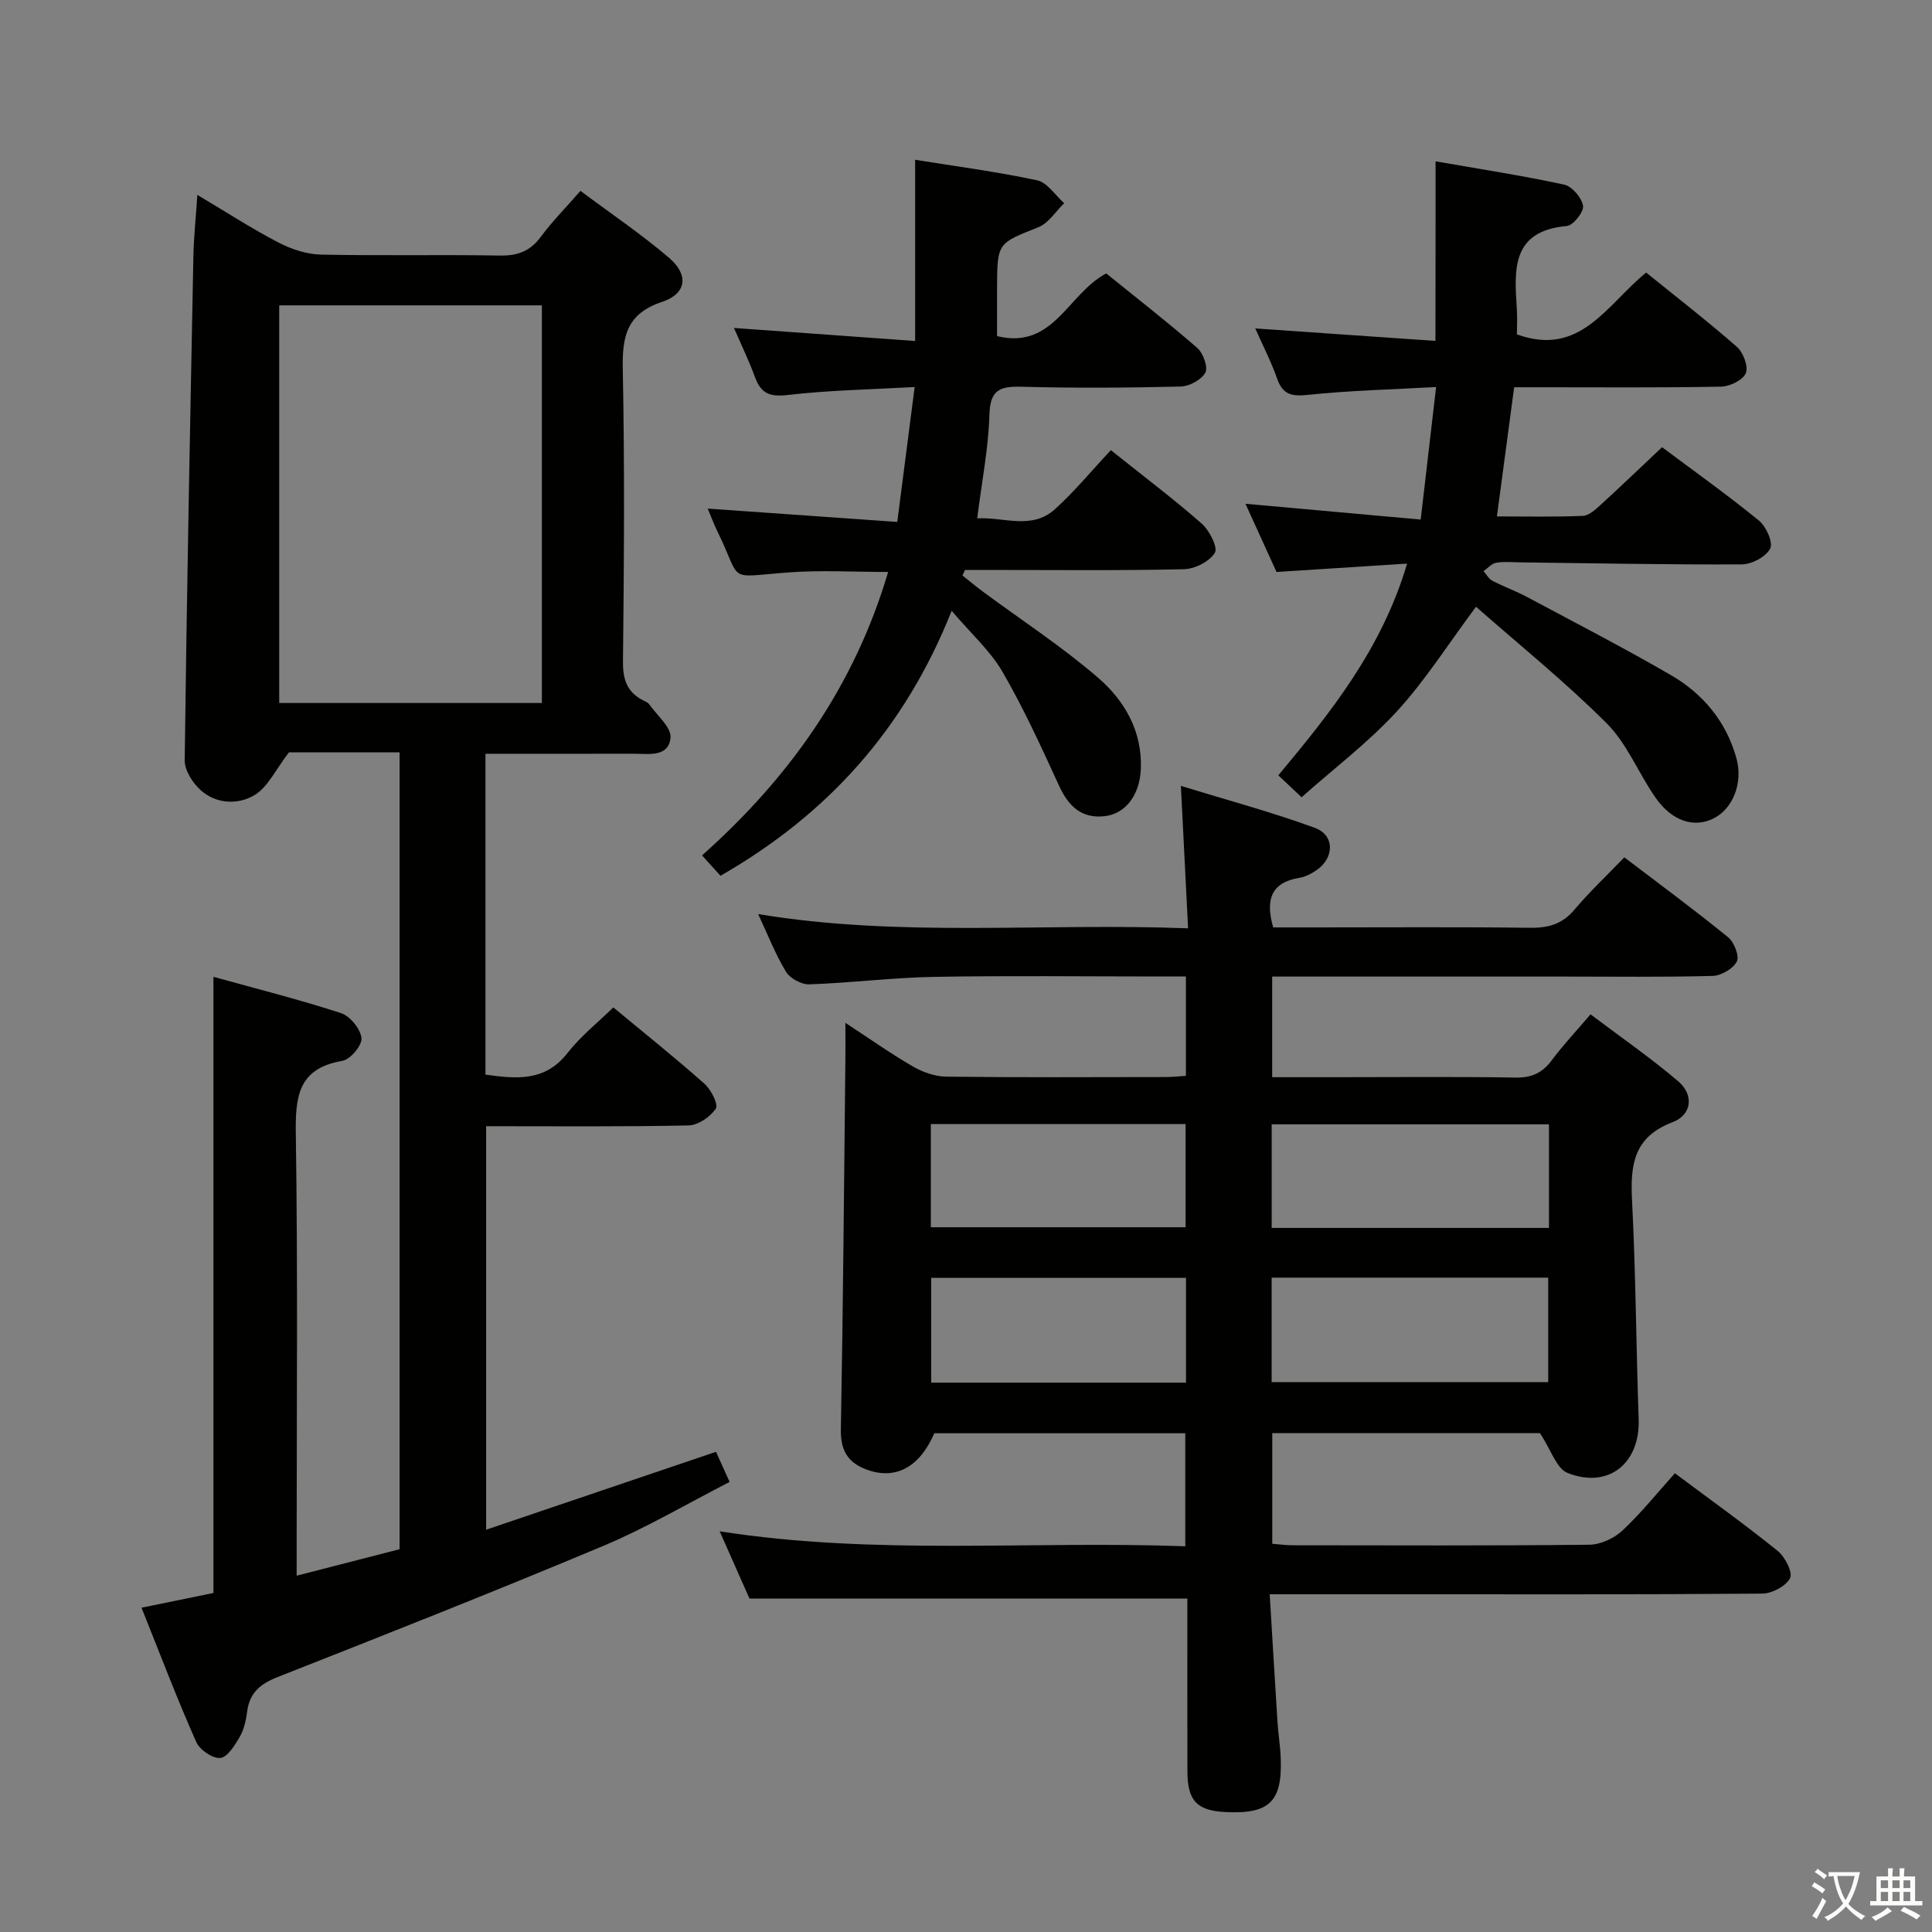 <svg enable-background="new 0 0 400 400" viewBox="0 0 400 400" xmlns="http://www.w3.org/2000/svg"><rect x="0" y="0" width="400" height="400" fill="#808080" stroke="none"/><path d="m377.9 391.2c-.2.3-.4.5-.6.8-.7-.6-1.4-1-2.2-1.5.2-.3.4-.5.5-.8.6.4 1.4.8 2.3 1.5zm-1.8 6.1c-.2-.2-.5-.4-.9-.6.4-.6.8-1.2 1.2-1.9s.7-1.3.9-1.9c.3.3.5.5.8.7-.7 1.3-1.4 2.6-2 3.7zm2.2-9c-.3.3-.5.5-.6.8-.6-.6-1.3-1.1-2-1.5.3-.3.5-.5.6-.7.6.5 1.3.9 2 1.4zm.3.2v-.9h2 4.5c-.3 1.3-.6 2.5-1 3.6s-.9 2.1-1.4 3c.4.5 1 1 1.6 1.4s1.2.8 1.9 1.1c-.3.2-.5.4-.8.8-.4-.3-1-.7-1.6-1.2s-1.2-1.1-1.6-1.6c-.5.6-1.1 1.1-1.7 1.6s-1.4.9-2.1 1.4c-.1-.3-.3-.5-.7-.8.6-.2 1.2-.5 1.9-1s1.4-1.1 2-1.8c-.5-.8-.9-1.6-1.2-2.5s-.6-2-.8-3.2c-.4.1-.7.1-1 .1zm2.5 2.7c.3 1 .7 1.7 1 2.2.3-.5.6-1.1 1-2s.6-1.9.9-3h-3.2-.4c.1.9.3 1.8.7 2.8z" fill="#fbfcfa"/><path d="m396.5 388.5v1.5 3.6h1.5v.9c-.4 0-1 0-1.7 0h-7.9c-.5 0-.9 0-1.2 0v-.9h1.3v-3.5c0-.7 0-1.2 0-1.6h2.4c0-.8 0-1.4 0-1.7h1c0 .3-.1.8-.1 1.7h1.5c0-.8 0-1.4 0-1.7h1c0 .3-.1.9-.1 1.7zm-8.2 9.2c-.2-.3-.5-.5-.8-.8.8-.3 1.4-.6 1.9-.9s1-.7 1.4-1.1c.3.3.6.5.9.8-1.6 1-2.8 1.6-3.4 2zm2.6-6.8v-1.6h-1.5v1.6zm0 2.7v-1.9h-1.5v1.9zm2.4-2.7v-1.6h-1.5v1.6zm0 2.7v-1.9h-1.5v1.9zm.2 2 .7-.8c.4.2.9.5 1.6.8s1.3.7 1.8 1c-.3.3-.5.5-.8.8-.4-.3-1.5-1-3.3-1.8zm2-4.7v-1.6h-1.4v1.6zm0 2.7v-1.9h-1.4v1.9z" fill="#fbfcfa"/><g fill="#010100"><path d="m245.98 192.2c-.5-9.87-.96-18.94-1.49-29.49 9.66 2.97 18.83 5.43 27.72 8.68 4.14 1.51 4.09 6.15.42 8.73-1.06.74-2.33 1.41-3.59 1.62-5.89.97-7.08 4.53-5.44 10.27h9.17c14.67 0 29.33-.11 44 .08 3.76.05 6.65-.74 9.16-3.71 3.11-3.68 6.64-7 10.37-10.88 7.39 5.63 14.58 10.92 21.49 16.55 1.25 1.02 2.37 3.9 1.8 5.02-.76 1.5-3.22 2.93-5 2.98-10.16.28-20.33.14-30.49.14-18.33 0-36.66 0-55 0-1.8 0-3.59 0-5.71 0v20.83h13.36c12.33 0 24.67-.13 37 .08 3.37.06 5.59-.97 7.55-3.61 2.26-3.05 4.9-5.84 8-9.48 6.15 4.64 12.4 8.96 18.16 13.86 3.28 2.8 2.85 6.95-1.18 8.47-8.01 3.04-8.76 8.77-8.39 16.09.78 15.12.85 30.28 1.38 45.41.32 9.1-6.24 14.49-14.74 11.11-2.28-.91-3.39-4.75-5.7-8.24-17.21 0-36.14 0-55.42 0v22.91c1.3.1 2.73.3 4.15.31 20.5.02 41 .11 61.49-.11 2.32-.03 5.11-1.31 6.83-2.91 3.88-3.62 7.22-7.81 10.89-11.89 7.8 5.83 14.7 10.76 21.28 16.08 1.52 1.23 3.17 4.47 2.56 5.65-.86 1.67-3.76 3.18-5.8 3.19-25.5.21-51 .14-76.49.14-8.15 0-16.31 0-25.44 0 .55 9.02 1.05 17.72 1.61 26.42.16 2.48.57 4.96.67 7.44.35 9.08-2.32 11.67-11.4 11.23-5.95-.29-7.91-2.33-7.92-8.44-.03-11.97-.01-23.94-.01-35.77-30.26 0-60.11 0-90.66 0-1.7-3.84-3.77-8.51-6.17-13.92 32.32 5.05 64.19 1.92 96.4 3.1 0-7.99 0-15.52 0-23.4-17.35 0-34.63 0-51.96 0-3.12 7.19-8.23 9.85-14.4 7.37-3.69-1.49-5.02-4.05-4.95-8.18.47-25.6.66-51.2.94-76.8.02-2.16 0-4.32 0-7.36 4.93 3.22 9.33 6.34 13.97 9.03 2.04 1.18 4.58 2.08 6.91 2.11 15.16.18 30.33.1 45.5.08 1.29 0 2.59-.15 4.12-.25 0-6.82 0-13.39 0-20.57-2.06 0-3.84 0-5.62 0-15.5 0-31-.2-46.5.08-8.63.15-17.23 1.25-25.86 1.55-1.62.06-3.99-1.24-4.83-2.63-2.22-3.67-3.79-7.73-5.75-11.92 29.44 4.88 58.78 1.79 89.01 2.95zm17.3 93.95h57.26c0-7.51 0-14.57 0-21.63-19.28 0-38.16 0-57.26 0zm.01-31.92h57.41c0-7.3 0-14.24 0-21.45-19.26 0-38.29 0-57.41 0zm-17.74 10.34c-17.98 0-35.33 0-52.75 0v21.69h52.75c0-7.37 0-14.41 0-21.69zm-52.83-10.48h52.74c0-7.39 0-14.29 0-21.37-17.72 0-35.07 0-52.74 0z"/><path d="m29.3 332.86c5.71-1.17 10.36-2.12 14.89-3.05 0-42.54 0-84.62 0-127.57 8.96 2.49 17.78 4.7 26.4 7.51 1.88.61 4.03 3.25 4.25 5.17.17 1.47-2.3 4.44-3.94 4.71-9.35 1.59-9.77 7.61-9.65 15.45.42 28.15.17 56.31.17 84.47v6.68c7.55-1.94 14.37-3.7 21.31-5.48 0-55.1 0-109.87 0-164.98-8.25 0-16.34 0-22.91 0-2.74 3.55-4.35 7.18-7.13 8.85-3.39 2.03-7.92 1.89-11.17-1.05-1.65-1.49-3.31-4.09-3.28-6.17.43-34.78 1.12-69.55 1.8-104.33.08-3.95.5-7.9.82-12.72 5.99 3.56 11.25 6.98 16.79 9.86 2.67 1.39 5.84 2.44 8.8 2.5 12.32.27 24.66-.02 36.99.2 3.68.07 6.3-.87 8.51-3.86 2.36-3.19 5.18-6.03 8.23-9.53 6.24 4.66 12.56 8.93 18.32 13.84 4.16 3.55 3.67 7.45-1.43 9.14-7.36 2.45-8.27 7.19-8.13 13.98.4 20.15.26 40.32.04 60.48-.04 3.79.88 6.39 4.23 8.07.44.22.97.45 1.24.83 1.6 2.28 4.58 4.75 4.37 6.89-.41 4.12-4.62 3.29-7.7 3.3-10.1.03-20.19.01-30.61.01v66.43c6.33.87 12.29 1.54 16.99-4.48 2.72-3.48 6.28-6.3 9.48-9.44 6.63 5.5 12.88 10.49 18.85 15.79 1.37 1.21 2.94 4.28 2.37 5.16-1.11 1.71-3.66 3.45-5.64 3.49-13.81.29-27.64.16-41.91.16v83.54c15.97-5.41 31.59-10.71 47.59-16.13.69 1.53 1.57 3.46 2.82 6.24-8.77 4.49-17.18 9.47-26.11 13.22-22.35 9.38-44.9 18.29-67.46 27.17-3.62 1.42-5.84 3.28-6.33 7.2-.23 1.79-.65 3.69-1.54 5.22-1.01 1.73-2.54 4.21-4.02 4.34-1.6.14-4.26-1.69-4.97-3.31-3.96-8.91-7.42-18.03-11.33-27.8zm28.51-269.64v82.33h54.38c0-27.61 0-54.94 0-82.33-18.33 0-36.26 0-54.38 0z"/><path d="m229.99 93.2c6.94 5.55 13.06 10.15 18.8 15.2 1.6 1.41 3.41 4.95 2.73 6.05-1.11 1.81-4.14 3.35-6.4 3.4-13.49.31-26.98.15-40.47.15-1.61 0-3.23 0-4.84 0-.18.38-.37.76-.55 1.14 1.4 1.11 2.77 2.27 4.21 3.33 8 5.92 16.4 11.39 23.91 17.88 5.44 4.7 9.12 11 8.82 18.82-.2 5.24-3.01 9.26-7.42 9.8-4.85.59-7.57-2.06-9.52-6.31-3.66-7.97-7.31-15.99-11.7-23.56-2.51-4.34-6.47-7.86-10.53-12.64-9.71 24.43-25.61 42.09-47.86 54.86-1.14-1.26-2.24-2.47-3.82-4.22 18.09-16.1 31.55-35.04 38.53-58.68-7.14 0-13.88-.41-20.55.09-13.3.98-9.51 2.26-14.81-8.52-.72-1.47-1.29-3.01-2-4.69 13.16.93 25.98 1.83 39.25 2.76 1.25-9.66 2.36-18.33 3.6-27.93-9.25.52-17.82.66-26.29 1.65-3.7.43-5.52-.3-6.76-3.68-1.3-3.54-2.96-6.95-4.36-10.2 12.5.9 24.83 1.79 37.51 2.7 0-13.06 0-25.11 0-37.52 8.38 1.35 16.88 2.46 25.24 4.25 2.12.45 3.76 3.1 5.62 4.74-1.76 1.7-3.23 4.13-5.34 4.97-8.45 3.36-8.52 3.18-8.56 12.58-.01 3.29 0 6.57 0 9.97 11.72 2.85 14.61-8.75 22.6-12.98 6.09 4.93 12.62 10 18.84 15.42 1.23 1.07 2.29 4 1.68 5.12-.81 1.49-3.31 2.84-5.12 2.88-10.99.26-21.99.34-32.98.04-4.47-.12-6.46.68-6.6 5.78-.2 6.92-1.57 13.81-2.53 21.47 5.58-.3 11.3 2.44 16.1-1.9 4.05-3.66 7.56-7.94 11.57-12.22z"/><path d="m297.22 33.4c9.05 1.58 17.89 2.94 26.6 4.82 1.64.35 3.65 2.69 3.93 4.38.21 1.24-2.03 4.07-3.35 4.19-11.51 1.02-10.88 9.02-10.36 17.13.12 1.8.02 3.62.02 5.31 13.16 4.77 18.63-6.2 26.76-12.8 6.3 5.1 12.71 10.06 18.79 15.39 1.31 1.15 2.41 4.07 1.84 5.44-.59 1.43-3.3 2.75-5.11 2.79-12.32.24-24.65.13-36.98.13-1.81 0-3.62 0-5.87 0-1.19 8.93-2.34 17.56-3.57 26.74 6.19 0 11.99.13 17.77-.11 1.25-.05 2.6-1.28 3.65-2.24 4.18-3.81 8.26-7.73 12.77-11.98 6.38 4.77 13.39 9.76 20.05 15.18 1.5 1.22 2.99 4.54 2.34 5.8-.87 1.7-3.81 3.27-5.87 3.28-15.3.08-30.61-.24-45.91-.42-1.67-.02-3.37-.2-4.98.09-.94.17-1.73 1.13-2.59 1.73.6.68 1.08 1.6 1.83 1.99 2.35 1.23 4.88 2.13 7.22 3.38 9.95 5.32 19.99 10.5 29.75 16.16 6.65 3.86 11.44 9.6 13.55 17.18 1.43 5.15-.73 10.52-4.77 12.51-4.03 1.99-8.59.54-11.99-4.35-3.51-5.04-5.86-11.13-10.1-15.37-8.67-8.66-18.26-16.39-27.05-24.13-5.81 7.8-10.52 15.28-16.39 21.67-5.9 6.43-12.98 11.78-19.72 17.77-1.86-1.76-3.16-2.98-4.82-4.54 10.92-13.08 21.48-26.27 26.66-43.83-9.32.6-18.01 1.15-27.03 1.73-2.09-4.59-4.2-9.23-6.43-14.12 12.06 1.09 23.72 2.13 36.28 3.27 1.09-9.4 2.09-18.01 3.19-27.44-9.39.52-17.97.72-26.48 1.62-3.36.35-5.24.03-6.43-3.35-1.26-3.58-3.02-6.98-4.53-10.4 12.39.86 24.67 1.7 37.3 2.58.03-12.63.03-24.37.03-37.18z"/></g></svg>
